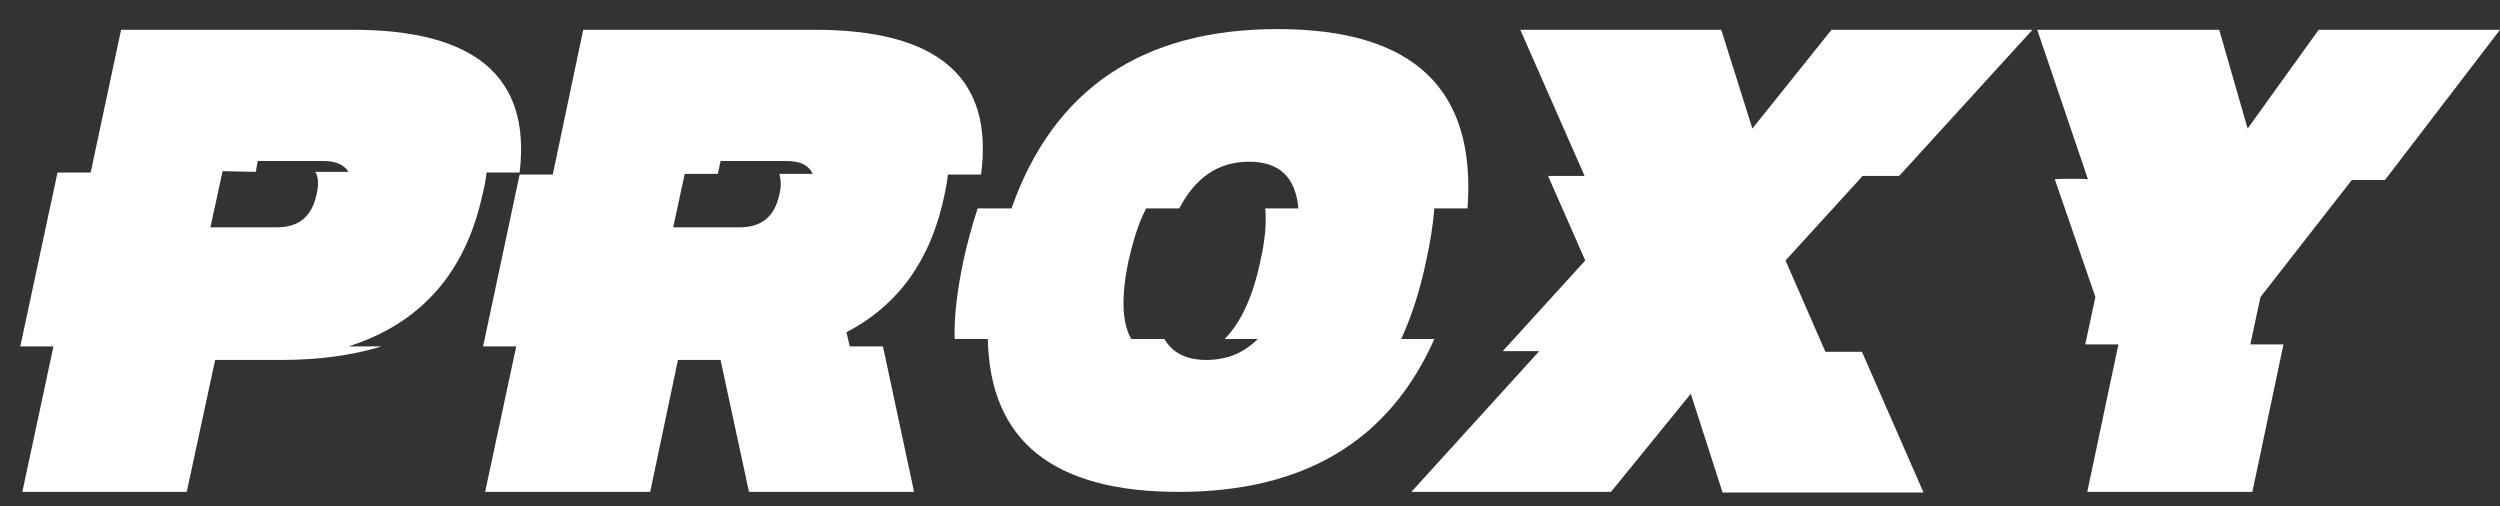 <?xml version="1.0" encoding="utf-8"?>
<!-- Generator: Adobe Illustrator 22.0.1, SVG Export Plug-In . SVG Version: 6.00 Build 0)  -->
<svg version="1.1" id="Layer_1" xmlns="http://www.w3.org/2000/svg" xmlns:xlink="http://www.w3.org/1999/xlink" x="0px" y="0px"
	 viewBox="0 0 369.5 74.8" style="enable-background:new 0 0 369.5 74.8;" xml:space="preserve">
<rect x="0" y="0" width="369.5" height="74.8" fill="#333333" stroke="none"/>
<style type="text/css">
	.st0{display:none;}
	.st1{display:inline;fill:#722D15;}
	.st2{fill:#FFFFFF;}
</style>
<g id="Layer_7" class="st0">
	<rect x="-134.8" y="-103.9" class="st1" width="1258.4" height="618"/>
</g>
<g id="Layer_1_1_">
	<g>
		<path class="st2" d="M51.5,51.2h4.9c-4.3,1.3-9.2,2-14.8,2h-9.8l-4.2,19.5H3.3l4.6-21.5H3l5.5-25.7h4.9l4.5-21.1h34.2
			c18.2,0,26.4,7,24.7,21.1h-4.9c-0.1,1.1-0.3,2.2-0.6,3.3C68.8,40.3,62.2,47.8,51.5,51.2z M32.9,25.3l-1.8,8.3h9.8
			c3.3,0,5.2-1.6,5.9-4.9c0.3-1.4,0.3-2.5-0.2-3.3h4.9c-0.6-1-1.8-1.6-3.6-1.6h-9.8l-0.3,1.6L32.9,25.3
			C32.9,25.4,32.9,25.3,32.9,25.3z"/>
		<path class="st2" d="M125.6,51.2h4.9l4.6,21.5h-24.4l-4.2-19.5h-6.3l-4.1,19.5H71.7l4.6-21.5h-4.9l5.4-25.4h4.9l4.5-21.4h34.2
			c18.3,0,26.5,7.1,24.6,21.4h-4.9c-0.1,1-0.3,2-0.5,3c-2,9.6-6.8,16.3-14.5,20.3L125.6,51.2z M101.2,25.7l-1.7,7.9h9.8
			c3.3,0,5.2-1.6,5.9-4.9c0.3-1.2,0.2-2.2,0-3h4.9c-0.5-1.2-1.7-1.9-3.8-1.9h-9.8l-0.4,1.9H101.2z"/>
		<path class="st2" d="M149.5,30.8c6.2-17.6,19.3-26.5,39.3-26.5c20.1,0,29.4,8.8,28.1,26.5H212c-0.2,2.4-0.6,5-1.2,7.7
			c-0.9,4.3-2.1,8.1-3.7,11.6h4.9c-6.7,15.1-19.3,22.6-37.8,22.6s-27.9-7.5-28.2-22.6h-4.9c-0.1-3.5,0.4-7.3,1.3-11.6
			c0.6-2.7,1.3-5.3,2.1-7.7C144.5,30.8,149.5,30.8,149.5,30.8z M191.9,30.8c-0.4-4.6-2.8-6.9-7.3-6.9s-7.9,2.3-10.3,6.9h-4.9
			c-1.1,2.1-1.9,4.7-2.6,7.7c-1.1,5.3-1,9.2,0.4,11.6h4.9c1.2,2.1,3.3,3.1,6.2,3.1c3,0,5.5-1,7.6-3.1H181c2.4-2.4,4.2-6.3,5.3-11.6
			c0.7-3.1,0.9-5.6,0.7-7.7C187,30.8,191.9,30.8,191.9,30.8z"/>
		<path class="st2" d="M234.2,26l-9.5-21.6h29.7L259,19l11.7-14.6h29.7L280.7,26h-5.4l-11.4,12.5l5.9,13.5h5.4l9.1,20.8h-29.7
			l-4.7-14.6l-11.8,14.5h-29.5l18.9-20.8h-5.4l12.2-13.4L228.8,26H234.2z"/>
		<path class="st2" d="M308.6,26.5l-7.5-22.1H328l4.2,14.6l10.5-14.6h26.8l-17,22.2h-4.9l-13.5,17.3l-1.5,7h4.9l-4.6,21.8h-24.4
			l4.6-21.8h-4.9l1.5-7l-6-17.4C303.7,26.4,308.6,26.4,308.6,26.5z"/>
	</g>
</g>
</svg>
